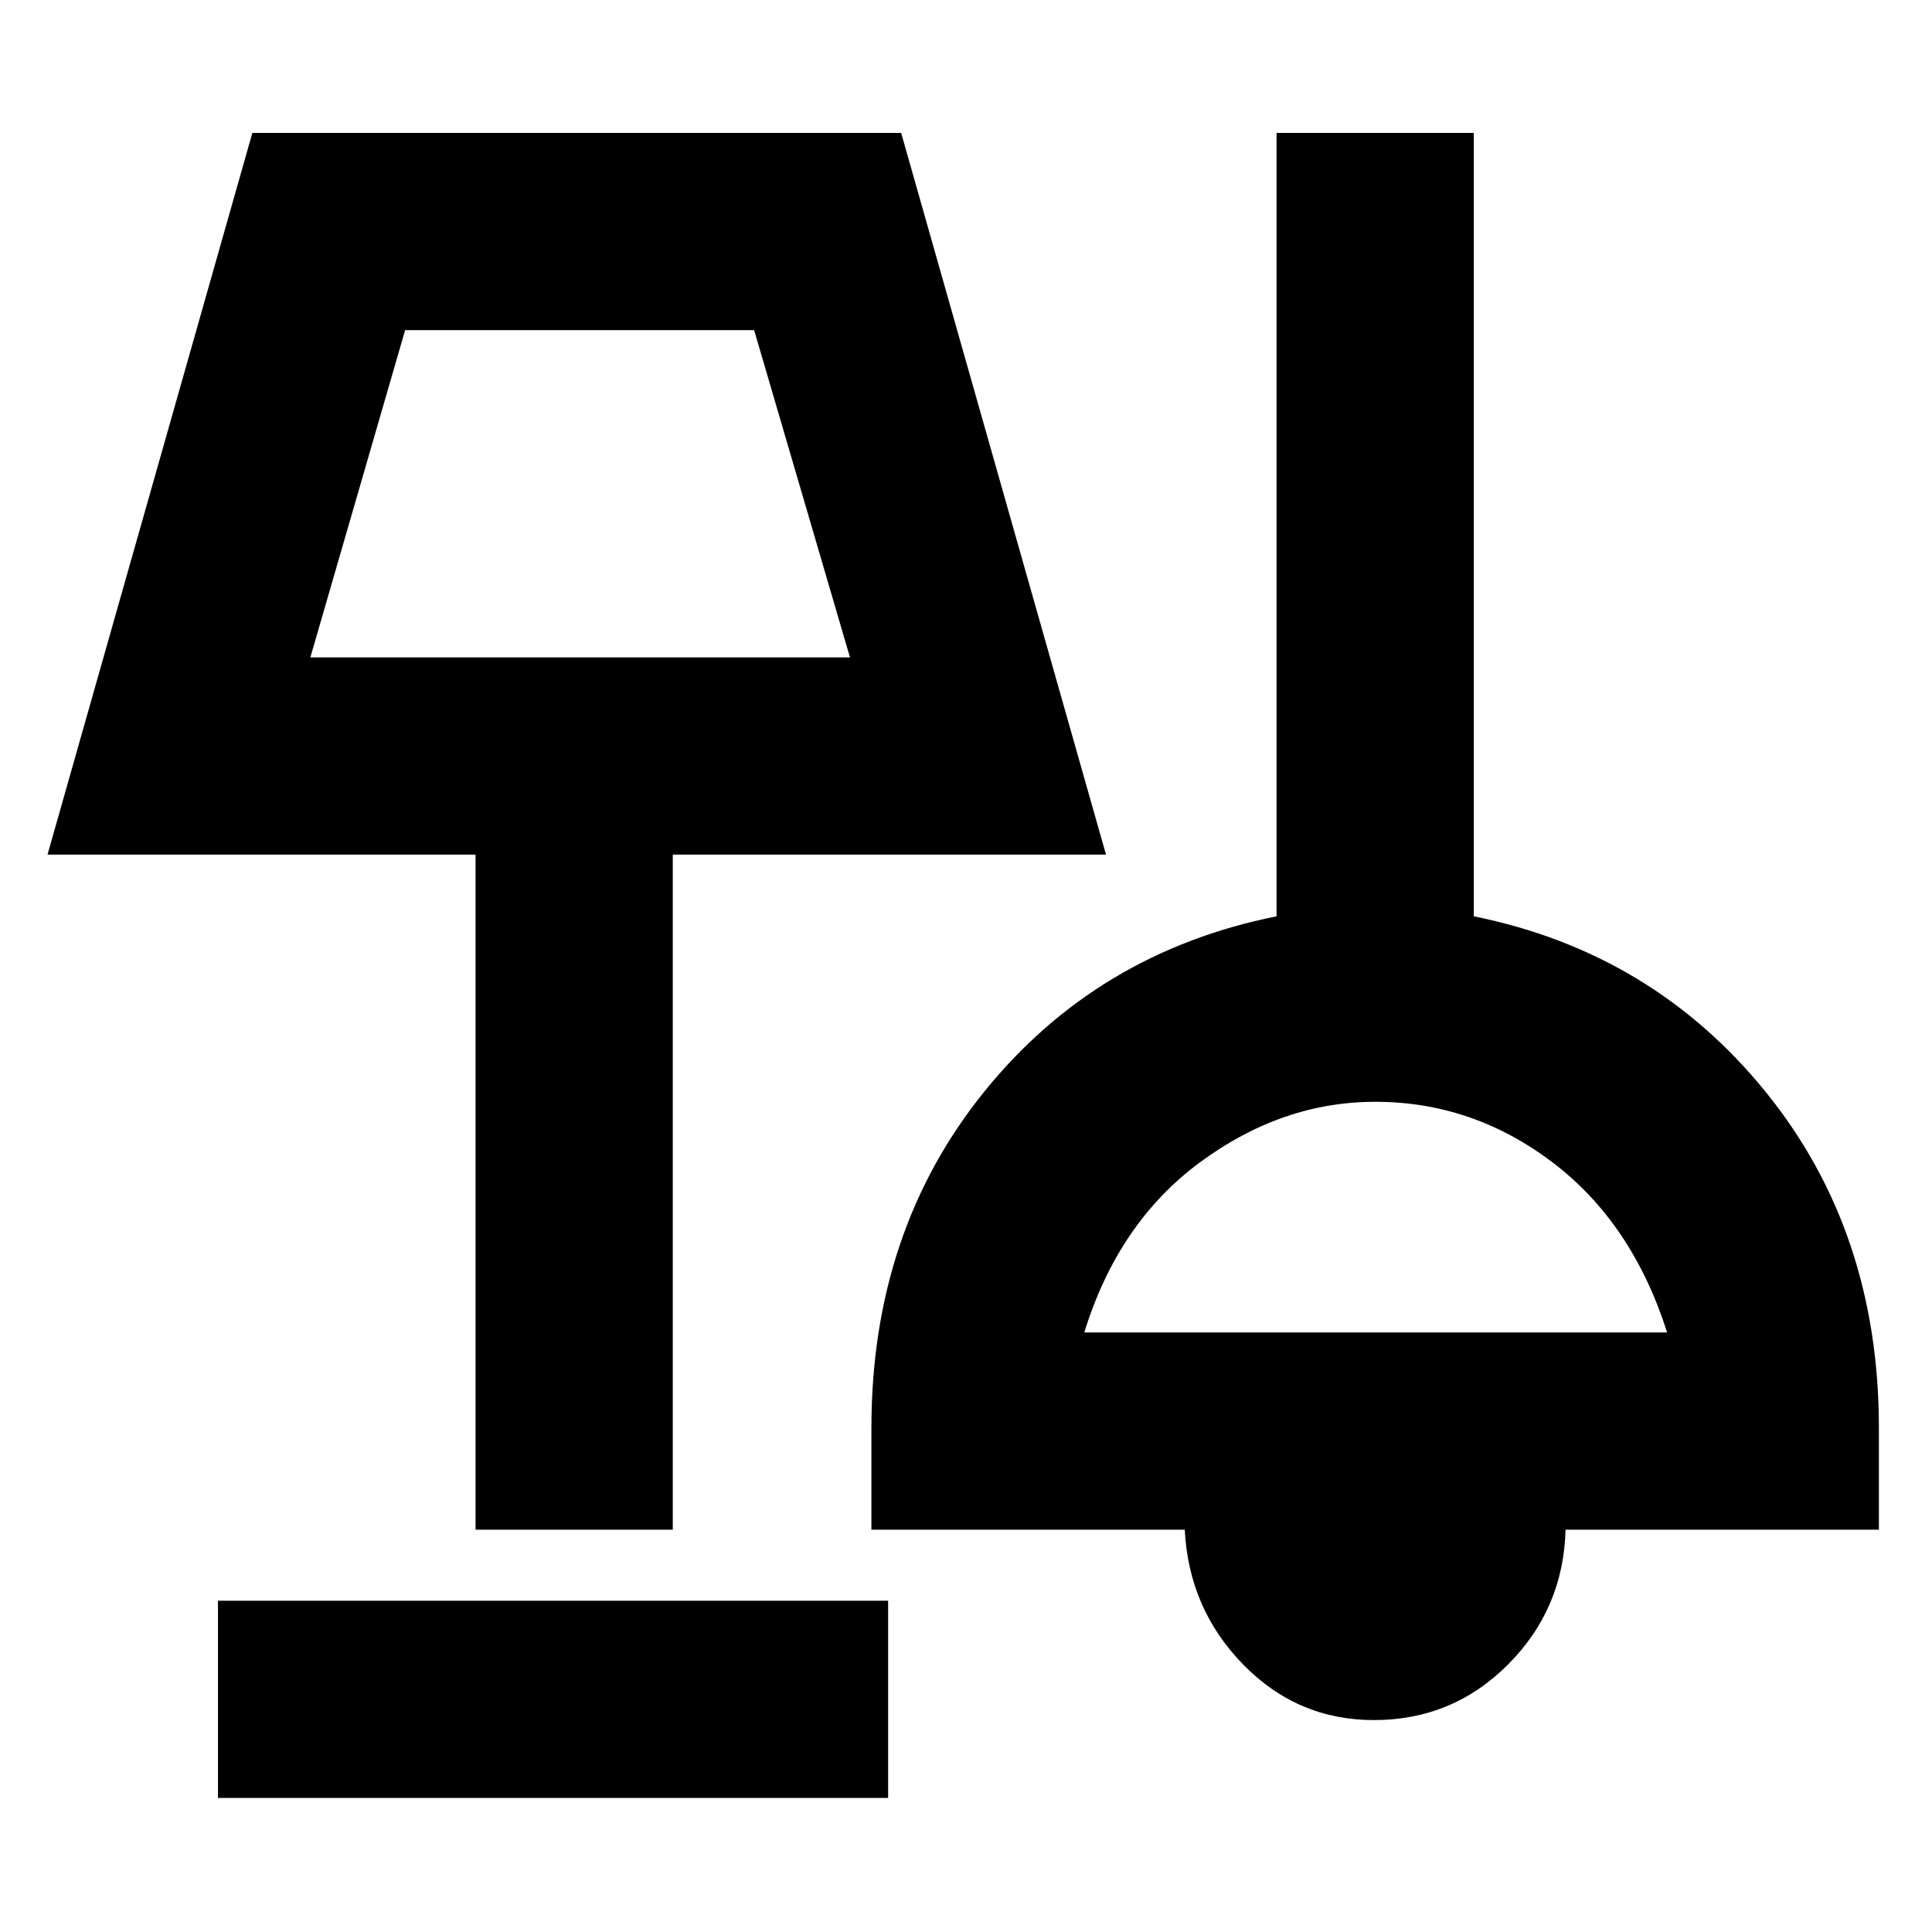 <svg xmlns="http://www.w3.org/2000/svg" height="20" viewBox="0 -960 960 960" width="20"><path d="M108.304-66.607v-98.002h333.001v98.002H108.304Zm574.368-38.697q-37.976 0-64.977-27.641-27-27.642-29-66.968H433v-50.566q0-97.566 55.935-166.913 55.935-69.348 145.369-87.305v-389.261h98.002v389.261q88.869 17.957 145.086 87.305 56.218 69.347 56.218 166.913v50.566H777.915q-1 39.326-28.558 66.968-27.558 27.641-66.685 27.641Zm-446.368-94.609v-335.435H23.608l101.783-358.61h322.392l101.783 358.61H334.305v335.435h-98.001Zm302.48-98.002h289.607q-17.392-54.564-57.053-84.586-39.662-30.021-87.936-30.021-46.357 0-87.074 30.021-40.717 30.022-57.544 84.586ZM154.218-633.35h268.129l-47.623-162.607H201.305L154.218-633.35Zm126.347-77.303ZM683.87-353.218Z"/></svg>
